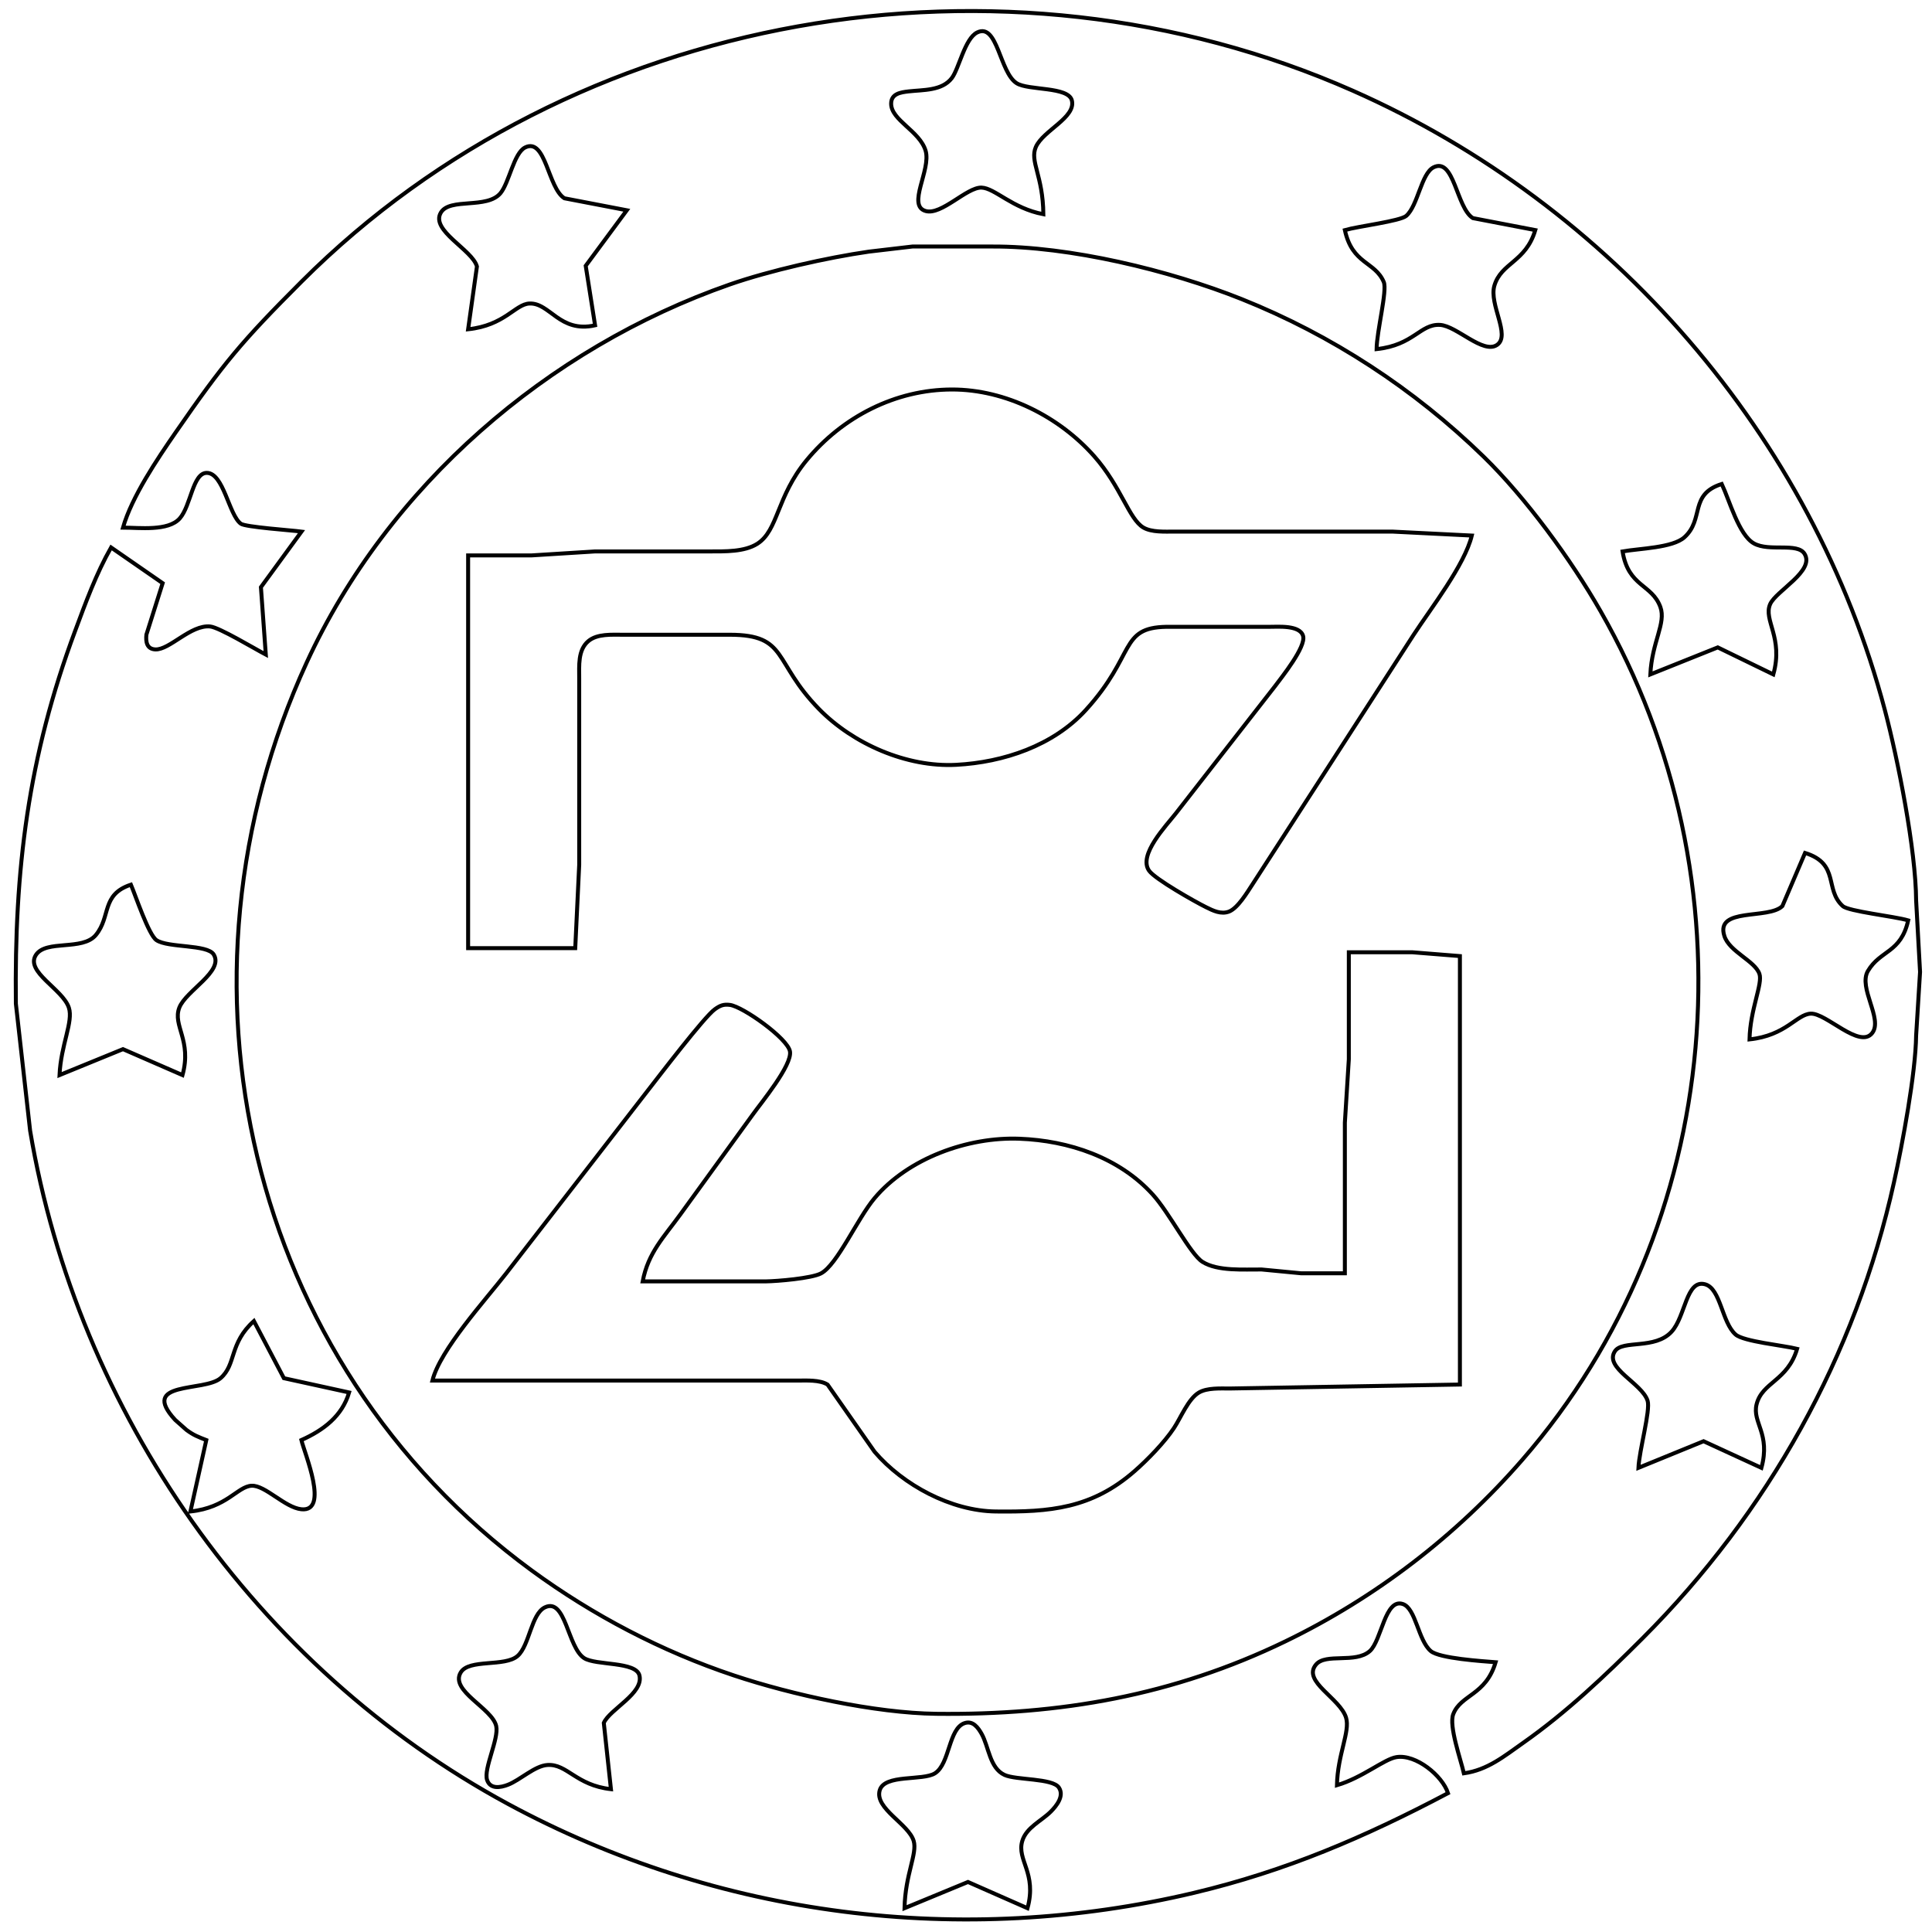<?xml version="1.0" encoding="UTF-8" standalone="no"?>
<!DOCTYPE svg PUBLIC "-//W3C//DTD SVG 20010904//EN"
              "http://www.w3.org/TR/2001/REC-SVG-20010904/DTD/svg10.dtd">

<svg xmlns="http://www.w3.org/2000/svg"
     width="128.87mm" height="128.87mm"
     viewBox="0 0 487 487">
  <path id="Selection"
        fill="none" stroke="black" stroke-width="1"
        d="M 31.00,133.00
           C 33.21,125.24 39.65,115.70 44.28,109.00
             56.35,91.55 60.90,86.10 76.00,71.00
             144.42,2.58 252.79,-16.13 341.00,22.86
             406.26,51.71 456.86,109.87 475.12,179.00
             478.44,191.58 482.93,214.27 483.00,227.00
             483.00,227.00 483.99,245.00 483.99,245.00
             483.99,245.00 483.00,261.00 483.00,261.00
             482.88,270.54 479.55,288.37 477.42,298.00
             467.76,341.74 445.63,381.37 414.00,413.00
             404.62,422.38 394.89,431.62 384.00,439.28
             379.15,442.69 374.98,446.17 369.00,447.00
             368.22,443.54 365.17,435.08 366.32,432.09
             368.23,427.12 374.52,427.37 377.00,419.00
             373.63,418.73 362.84,418.05 360.65,416.18
             357.46,413.46 356.91,405.48 353.65,404.34
             349.11,402.75 348.27,413.52 345.30,416.18
             341.66,419.42 334.18,416.60 331.71,419.60
             328.18,423.86 337.83,428.05 339.31,433.00
             340.35,436.48 337.18,442.23 337.00,450.00
             343.40,448.13 348.90,443.41 352.00,442.92
             356.93,442.14 363.57,447.59 365.00,452.00
             344.03,463.08 324.17,471.61 301.00,477.12
             242.57,490.99 180.93,483.32 128.00,454.69
             64.56,420.38 19.49,355.90 7.59,285.00
             7.59,285.00 4.00,253.00 4.00,253.00
             3.61,219.21 7.06,190.90 18.95,159.00
             21.62,151.83 24.22,144.67 28.00,138.00
             28.00,138.00 41.00,147.00 41.00,147.00
             41.00,147.00 36.90,159.98 36.90,159.98
             36.72,161.73 36.97,163.61 39.16,163.70
             42.75,163.86 48.11,157.40 53.00,157.92
             55.29,158.16 64.20,163.54 67.00,165.00
             67.00,165.00 65.77,148.01 65.77,148.01
             65.77,148.01 76.00,134.00 76.00,134.00
             73.43,133.66 61.86,132.87 60.70,132.01
             57.67,129.77 56.37,119.20 52.12,119.20
             48.56,119.20 48.15,127.48 45.30,130.69
             42.39,133.96 35.12,133.00 31.00,133.00 Z
           M 263.00,54.00
           C 262.91,44.24 259.51,40.69 261.11,37.04
             262.95,32.87 271.28,29.61 270.18,25.30
             269.27,21.77 259.23,22.85 256.27,20.98
             251.95,18.25 251.48,5.71 246.34,8.17
             243.20,9.67 241.75,17.28 239.92,19.69
             237.44,22.93 232.66,22.62 229.02,23.04
             227.08,23.27 224.63,23.59 224.63,26.13
             224.63,30.33 231.82,32.98 233.32,38.00
             234.74,42.83 228.53,51.81 233.32,53.19
             237.30,54.34 243.69,47.16 247.42,47.29
             250.78,47.41 255.13,52.50 263.00,54.00 Z
           M 158.00,53.00
           C 158.00,53.00 142.27,49.98 142.27,49.98
             138.09,47.36 137.58,34.60 132.37,37.17
             129.52,38.58 128.35,46.05 126.16,48.69
             122.76,52.78 113.41,49.77 111.13,53.58
             108.43,58.11 119.06,62.92 120.22,67.17
             120.22,67.17 118.00,83.00 118.00,83.00
             127.22,82.02 129.84,76.70 133.42,76.51
             138.61,76.24 141.05,84.02 150.00,82.00
             150.00,82.00 147.64,67.00 147.64,67.00
             147.64,67.00 158.00,53.00 158.00,53.00 Z
           M 387.00,58.00
           C 387.00,58.00 371.27,54.98 371.27,54.98
             367.09,52.36 366.58,39.60 361.37,42.17
             358.26,43.71 357.42,51.81 354.49,54.40
             352.99,55.74 342.38,57.02 339.00,58.00
             340.88,66.65 346.60,65.87 348.81,71.09
             349.72,73.26 347.04,83.49 347.00,88.00
             356.40,87.00 357.99,81.60 363.00,81.90
             367.21,82.15 373.88,89.39 377.39,86.92
             380.83,84.50 375.29,76.73 376.69,72.00
             378.41,66.19 384.60,66.09 387.00,58.00 Z
           M 230.00,62.14
           C 230.00,62.14 219.00,63.43 219.00,63.43
             208.50,64.94 193.97,68.22 184.00,71.69
             138.03,87.73 97.74,122.52 77.31,167.00
             40.54,247.02 61.99,343.03 134.00,395.85
             149.42,407.15 166.86,416.29 185.00,422.33
             199.62,427.20 220.62,431.82 236.00,432.00
             267.12,432.36 295.78,427.41 324.00,413.74
             346.76,402.72 367.11,387.08 383.71,368.00
             435.18,308.84 442.12,221.60 403.42,154.00
             396.03,141.08 384.59,125.44 373.96,115.09
             356.47,98.05 335.66,84.46 313.00,75.40
             294.85,68.14 269.56,62.03 250.00,62.14
             250.00,62.14 230.00,62.14 230.00,62.14 Z
           M 118.00,140.00
           C 118.00,140.00 134.00,140.00 134.00,140.00
             134.00,140.00 150.00,139.00 150.00,139.00
             150.00,139.00 179.00,139.00 179.00,139.00
             182.72,138.99 187.65,139.13 190.89,137.07
             196.20,133.69 195.70,125.25 203.33,116.00
             212.31,105.11 225.72,98.18 240.00,98.18
             253.50,98.18 267.00,105.02 275.82,115.00
             282.60,122.68 284.58,130.84 288.21,132.98
             290.29,134.20 293.62,134.00 296.00,134.00
             296.00,134.00 351.00,134.00 351.00,134.00
             351.00,134.00 371.00,135.00 371.00,135.00
             369.18,142.44 360.74,153.27 356.34,160.00
             356.34,160.00 326.00,207.00 326.00,207.00
             326.00,207.00 315.66,223.00 315.66,223.00
             314.36,224.98 312.02,228.90 309.82,229.77
             307.80,230.56 305.79,229.56 304.00,228.67
             301.24,227.31 291.17,221.62 289.65,219.48
             286.83,215.51 294.00,208.11 296.42,205.00
             296.42,205.00 321.37,173.00 321.37,173.00
             323.08,170.70 329.25,163.05 328.47,160.31
             327.68,157.53 322.23,158.00 320.00,158.00
             320.00,158.00 294.00,158.00 294.00,158.00
             282.09,158.22 286.37,165.06 273.71,178.96
             265.52,187.96 252.95,192.17 241.00,192.79
             228.55,193.44 215.01,187.50 206.43,178.71
             194.77,166.78 198.69,160.03 184.00,160.00
             184.00,160.00 157.00,160.00 157.00,160.00
             154.23,160.01 150.56,159.71 148.31,161.60
             145.62,163.87 146.01,167.82 146.00,171.00
             146.00,171.00 146.00,218.00 146.00,218.00
             146.00,218.00 145.00,239.00 145.00,239.00
             145.00,239.00 118.00,239.00 118.00,239.00
             118.00,239.00 118.00,140.00 118.00,140.00 Z
           M 434.00,122.00
           C 425.71,124.62 429.66,130.88 424.58,135.44
             421.61,138.11 413.25,138.24 409.00,139.00
             410.45,147.97 416.40,147.18 418.53,153.01
             420.02,157.11 416.40,161.76 416.00,170.00
             416.00,170.00 433.00,163.19 433.00,163.19
             433.00,163.19 447.00,170.00 447.00,170.00
             449.61,160.71 444.43,156.35 446.20,152.29
             447.67,148.93 457.54,143.92 454.87,139.60
             453.08,136.69 445.98,139.15 442.11,136.98
             438.30,134.85 435.98,126.19 434.00,122.00 Z
           M 481.00,232.00
           C 477.38,230.95 466.00,229.74 464.51,228.40
             459.83,224.21 463.83,217.75 455.00,215.00
             455.00,215.00 449.28,228.40 449.28,228.40
             445.76,231.85 432.33,228.64 434.66,235.93
             435.92,239.90 442.31,242.17 443.49,245.46
             444.39,247.97 441.17,254.35 441.00,262.00
             450.22,261.02 452.84,255.70 456.42,255.51
             460.31,255.30 468.77,264.52 471.94,260.38
             474.68,256.81 468.34,249.00 470.85,244.75
             473.99,239.45 479.16,240.24 481.00,232.00 Z
           M 33.00,223.00
           C 25.47,225.48 28.01,231.03 24.16,235.69
             20.80,239.75 11.59,236.79 9.05,240.72
             6.31,244.98 15.82,249.32 17.36,254.01
             18.52,257.55 15.36,263.30 15.00,271.00
             15.00,271.00 31.00,264.46 31.00,264.46
             31.00,264.46 46.00,271.00 46.00,271.00
             48.42,262.21 43.45,258.57 45.20,254.00
             46.86,249.71 56.49,244.85 53.87,240.60
             52.27,238.00 42.35,238.97 39.43,236.98
             37.47,235.64 34.19,225.81 33.00,223.00 Z
           M 340.00,240.04
           C 340.00,240.04 356.00,240.04 356.00,240.04
             356.00,240.04 368.00,241.00 368.00,241.00
             368.00,241.00 368.00,349.00 368.00,349.00
             368.00,349.00 310.00,350.00 310.00,350.00
             307.62,350.00 304.29,349.80 302.21,351.02
             299.51,352.62 297.69,357.30 295.90,360.00
             293.49,363.62 289.28,367.95 286.00,370.82
             275.18,380.29 264.60,381.16 251.00,381.00
             239.79,380.86 227.70,374.40 220.46,365.96
             220.46,365.96 208.61,349.02 208.61,349.02
             206.66,347.78 203.27,348.00 201.00,348.00
             201.00,348.00 109.00,348.00 109.00,348.00
             110.91,340.28 122.34,327.73 127.58,321.00
             127.58,321.00 163.21,275.00 163.21,275.00
             166.07,271.35 177.50,256.34 180.17,254.42
             181.47,253.48 182.38,253.09 184.00,253.31
             187.28,253.74 198.56,261.75 199.13,265.04
             199.72,268.50 191.92,277.90 189.71,281.00
             189.71,281.00 171.58,306.00 171.58,306.00
             167.37,311.83 163.38,315.72 162.00,323.00
             162.00,323.00 193.00,323.00 193.00,323.00
             195.93,322.96 204.60,322.24 206.96,320.98
             211.07,318.78 216.08,307.22 220.46,302.01
             228.93,291.94 244.01,286.53 257.00,287.04
             269.38,287.52 282.06,291.73 290.56,301.09
             294.78,305.73 300.05,316.14 303.10,318.07
             306.96,320.50 313.54,319.95 318.00,320.00
             318.00,320.00 328.00,320.96 328.00,320.96
             328.00,320.96 339.00,320.96 339.00,320.96
             339.00,320.96 339.00,283.00 339.00,283.00
             339.00,283.00 340.00,267.00 340.00,267.00
             340.00,267.00 340.00,240.04 340.00,240.04 Z
           M 453.00,340.00
           C 449.59,339.14 439.52,338.17 437.50,336.40
             434.01,333.36 433.76,324.85 429.83,323.74
             425.01,322.38 424.90,331.83 421.35,335.69
             417.17,340.25 409.01,337.69 407.08,340.59
             404.26,344.82 413.90,348.64 415.31,353.09
             416.07,355.47 413.20,365.63 413.00,370.00
             413.00,370.00 429.42,363.29 429.42,363.29
             429.42,363.29 444.00,370.00 444.00,370.00
             446.37,361.38 441.64,358.60 442.78,354.00
             444.18,348.36 450.60,348.11 453.00,340.00 Z
           M 64.00,333.00
           C 57.71,338.66 59.60,343.97 55.58,347.41
             51.49,350.91 35.04,348.01 44.15,357.91
             44.15,357.91 47.00,360.44 47.00,360.44
             48.84,361.80 49.94,362.19 52.00,363.00
             52.00,363.00 48.00,381.00 48.00,381.00
             57.22,380.02 59.84,374.70 63.42,374.51
             66.82,374.33 71.81,380.02 75.97,380.44
             83.07,381.16 76.77,366.37 75.97,363.00
             81.52,360.51 86.24,356.97 88.00,351.00
             88.00,351.00 71.56,347.40 71.56,347.40
             71.56,347.40 64.00,333.00 64.00,333.00 Z
           M 154.00,451.00
           C 154.00,451.00 152.20,434.29 152.20,434.29
             153.72,430.83 162.31,426.86 161.18,422.31
             160.29,418.77 150.23,419.85 147.27,417.98
             143.05,415.31 142.63,402.63 137.35,405.17
             133.90,406.83 133.47,414.76 130.49,417.40
             127.26,420.27 118.23,418.07 116.13,421.58
             113.36,426.22 124.09,430.59 125.08,435.09
             125.79,438.31 121.84,445.89 122.78,448.68
             123.58,451.07 126.17,450.60 128.00,449.90
             131.15,448.69 134.78,445.10 138.00,444.90
             142.97,444.58 145.16,450.00 154.00,451.00 Z
           M 259.00,481.00
           C 261.44,472.13 256.23,468.88 257.69,464.04
             258.72,460.64 262.50,459.02 264.85,456.68
             266.30,455.23 268.32,452.73 266.92,450.60
             265.34,448.19 256.15,448.75 253.22,447.41
             249.45,445.68 249.27,440.33 247.44,437.06
             246.57,435.51 245.25,433.66 243.18,434.34
             239.08,435.67 239.46,444.55 235.70,446.98
             232.62,448.97 222.92,447.13 221.74,451.31
             220.46,455.90 229.01,459.72 230.31,464.04
             231.28,467.25 228.19,472.39 228.00,481.00
             228.00,481.00 244.00,474.39 244.00,474.39
             244.00,474.39 259.00,481.00 259.00,481.00 Z" />
</svg>
